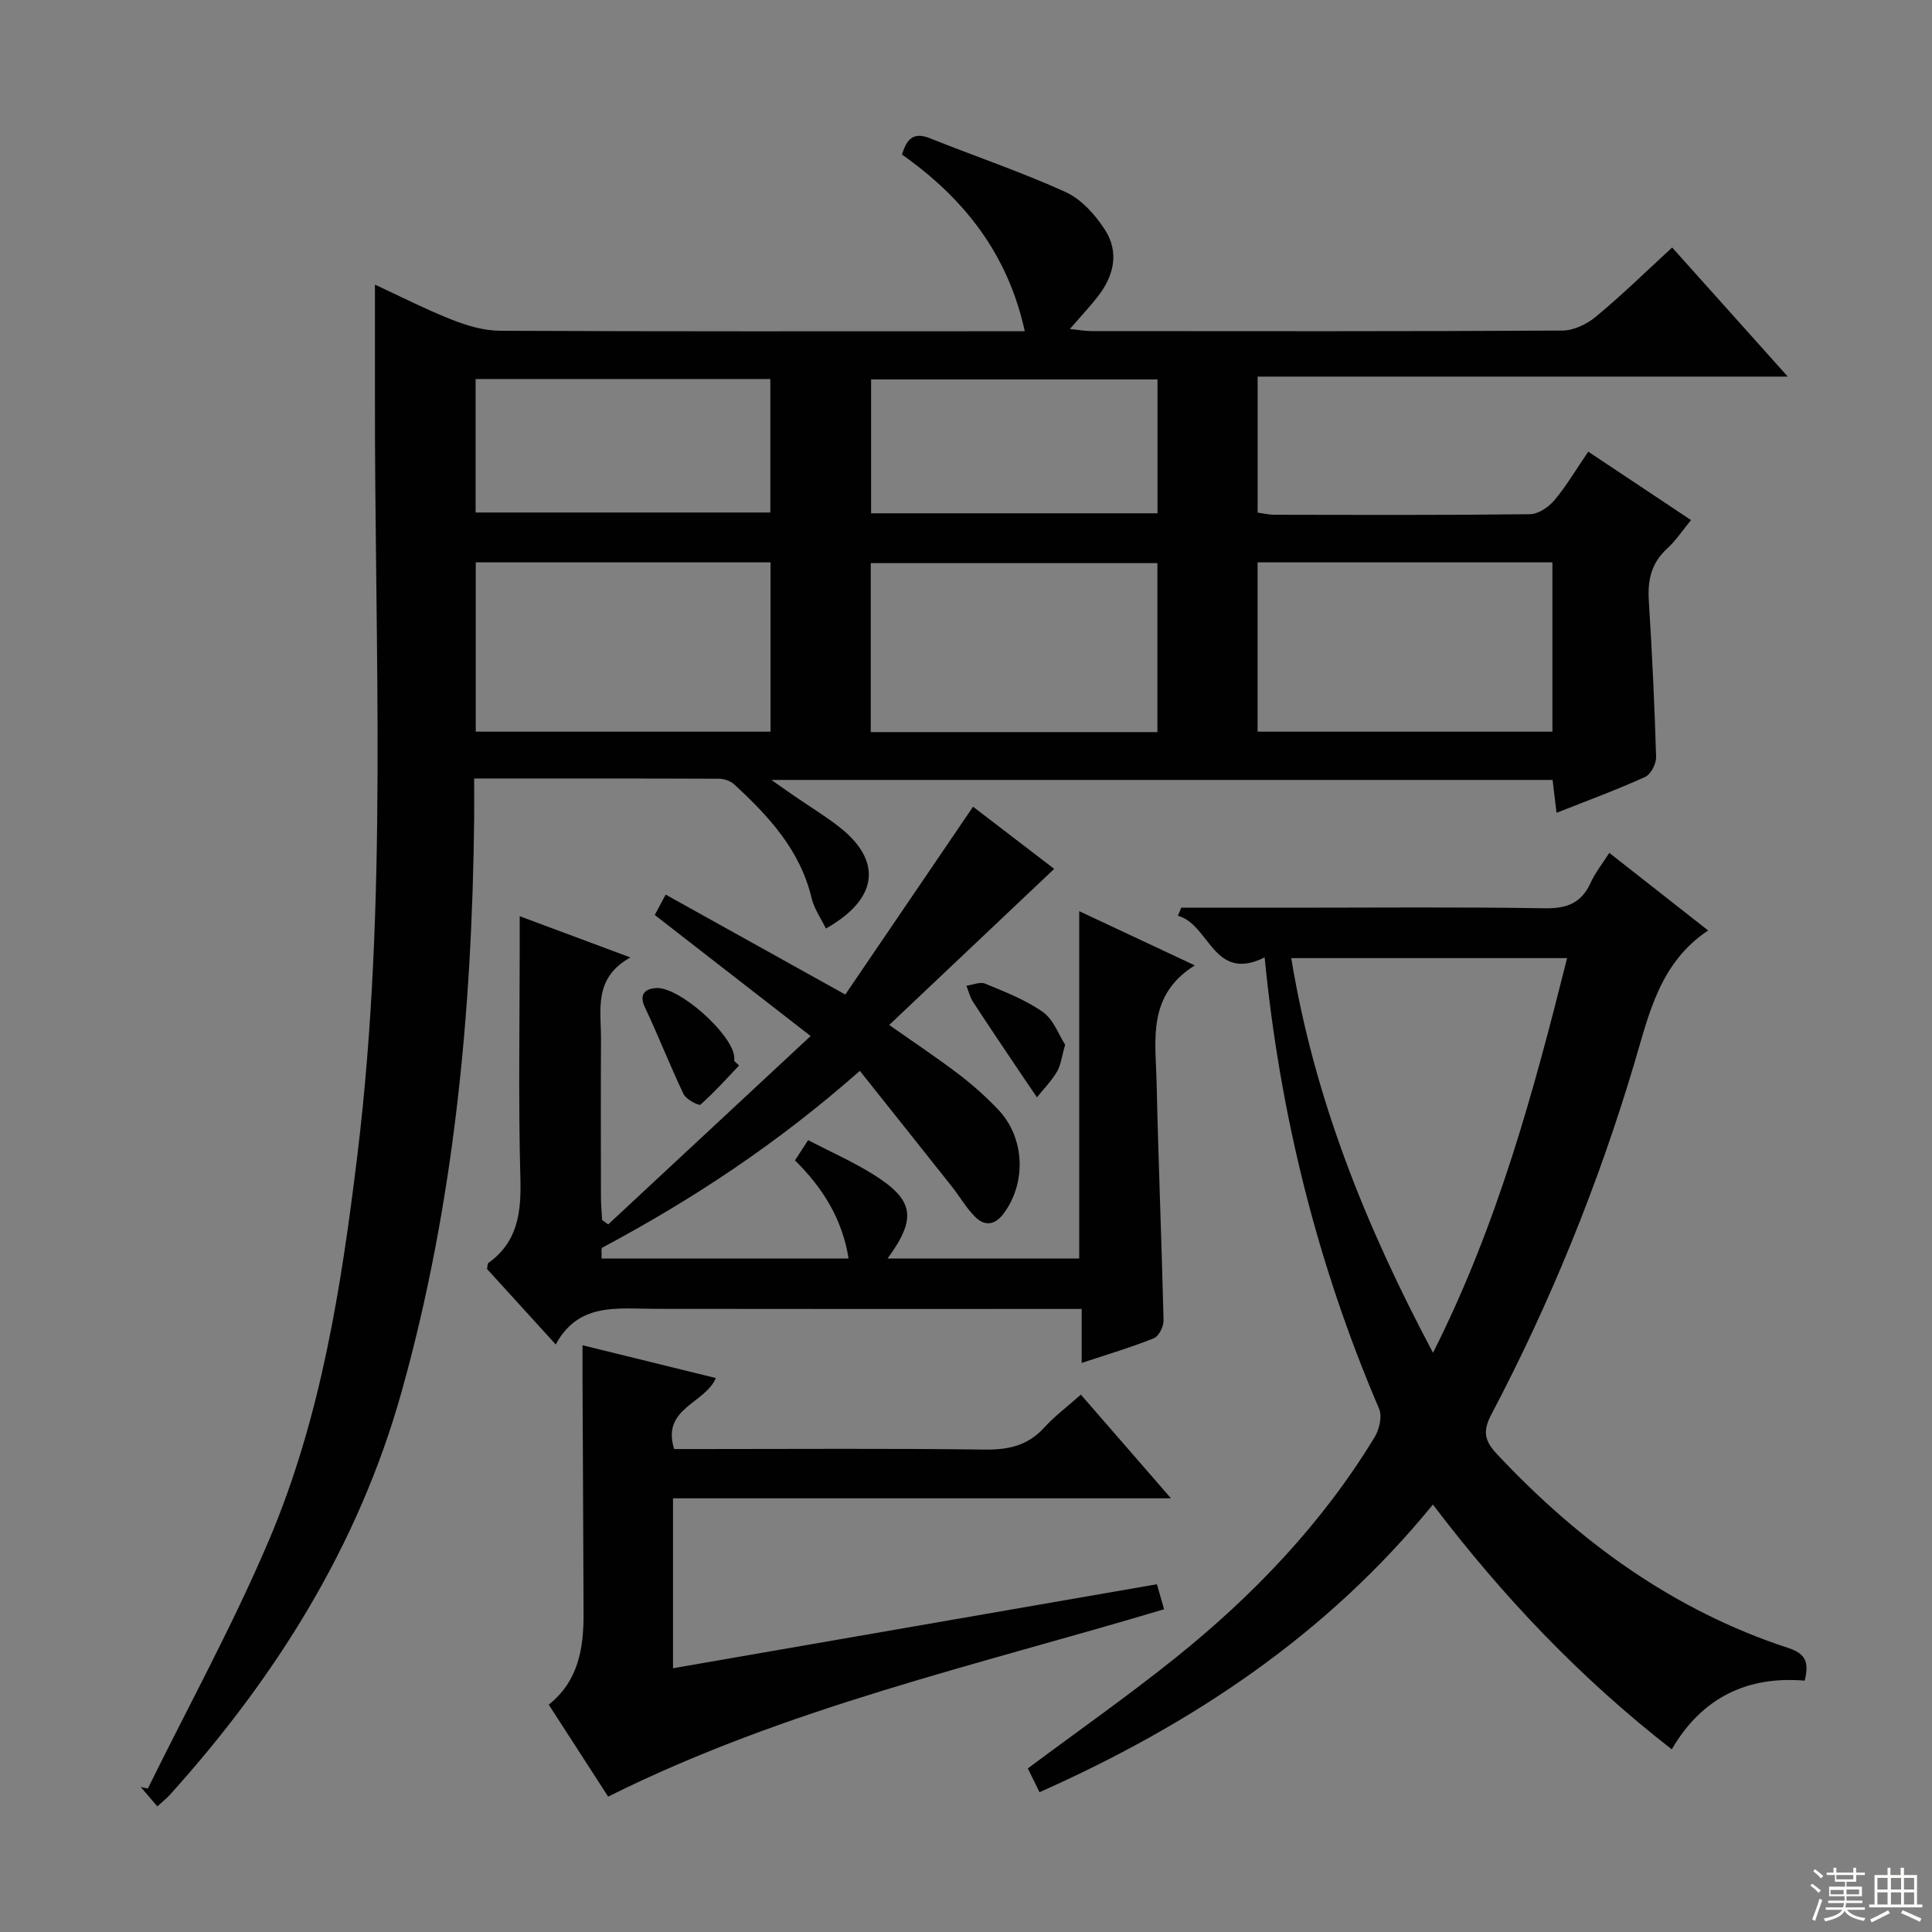 <svg enable-background="new 0 0 400 400" viewBox="0 0 400 400" xmlns="http://www.w3.org/2000/svg"><rect x="0" y="0" width="400" height="400" fill="#808080" stroke="none"/><g fill="#010102"><path d="m346.2 51.24c7.91 8.83 15.53 17.34 23.94 26.73-37.15 0-73.29 0-109.76 0v28.16c1.14.15 2.26.43 3.39.44 17.67.03 35.33.1 53-.11 1.73-.02 3.87-1.48 5.07-2.91 2.52-3.02 4.54-6.45 6.99-10.04 7.13 4.75 14.01 9.33 21.28 14.17-1.78 2.16-3.16 4.27-4.96 5.91-3.27 2.98-4.05 6.52-3.78 10.77.68 10.78 1.19 21.58 1.51 32.38.04 1.39-1.1 3.59-2.28 4.12-5.86 2.66-11.91 4.88-18.34 7.43-.29-2.45-.53-4.49-.81-6.81-53.55 0-106.97 0-161.75 0 2.21 1.54 3.57 2.5 4.93 3.44 3.02 2.07 6.15 3.98 9.04 6.22 9.03 7.02 8.28 14.93-2.68 21.1-1.02-2.12-2.44-4.1-2.96-6.3-2.36-9.93-8.87-16.96-16.03-23.55-.76-.7-2.07-1.15-3.12-1.16-16.64-.07-33.28-.05-50.71-.05 0 2.96.02 5.55 0 8.14-.42 40.19-4.15 79.98-15.02 118.82-8.92 31.87-26.05 59.15-48.07 83.56-.55.6-1.21 1.11-2.51 2.29-1.19-1.39-2.31-2.7-3.43-4.01.49.11.98.21 1.47.32 8.42-17.11 17.63-33.88 25.07-51.4 10.79-25.41 15-52.54 18.32-79.81 6.38-52.45 3.52-105.09 3.63-157.67.01-7.31 0-14.61 0-22.49 5.18 2.39 10.44 5.09 15.91 7.25 3.16 1.25 6.65 2.29 10 2.3 34.16.17 68.33.1 102.49.1h6.14c-3.51-16.08-12.64-27.56-25.42-36.58.97-3.18 2.31-4.77 5.8-3.37 9.34 3.75 18.92 6.97 28.07 11.13 3.26 1.48 6.15 4.71 8.15 7.82 3.02 4.68 1.84 9.59-1.53 13.88-1.63 2.08-3.45 4.01-5.73 6.65 1.84.19 3.16.44 4.48.44 32.5.02 65 .08 97.49-.11 2.34-.01 5.08-1.33 6.94-2.88 5.35-4.43 10.33-9.3 15.78-14.32zm-247.7 65.19v35.05h61.03c0-11.89 0-23.43 0-35.05-20.5 0-40.59 0-61.03 0zm161.87 0v35.05h61.04c0-11.89 0-23.43 0-35.05-20.52 0-40.62 0-61.04 0zm-20.74 35.14c0-12.01 0-23.44 0-34.98-20 0-39.7 0-59.35 0v34.98zm-141.16-45.46h61.02c0-9.55 0-18.61 0-27.64-20.53 0-40.63 0-61.02 0zm141.18-27.55c-19.99 0-39.69 0-59.3 0v27.71h59.3c0-9.4 0-18.47 0-27.71z"/><path d="m244.56 187.93h22.34c17.66 0 35.33-.17 52.98.12 4.56.07 7.54-1.09 9.44-5.28.94-2.07 2.41-3.91 3.87-6.19 6.83 5.36 13.33 10.46 20.46 16.06-10.02 6.7-12.22 17.22-15.25 27.41-7.5 25.23-17.38 49.52-29.63 72.8-1.77 3.36-1.51 5.35 1.1 8.14 17.01 18.16 36.59 32.43 60.42 40.22 3.66 1.2 4.26 3.06 3.35 6.75-11.76-.99-21.21 3.39-27.52 14.22-18.98-14.76-35.03-31.69-49.45-50.68-22.12 27.12-50.01 45.55-81.45 59.56-.92-1.88-1.71-3.48-2.42-4.93 10.37-7.73 20.7-14.98 30.53-22.86 16.2-12.99 30.44-27.89 41.28-45.74.97-1.59 1.59-4.29.92-5.85-12.78-29.84-20.53-60.95-23.7-93.46-10.63 5.29-11.37-6.85-17.95-8.61.22-.55.45-1.12.68-1.68zm52.13 92.15c13.39-26.58 20.81-53.98 27.76-81.71-19.27 0-38.09 0-57.11 0 4.75 28.97 15.35 55.36 29.35 81.71z"/><path d="m178.02 221.71c-17.11 15.1-34.67 26.65-53.32 36.6-.29.16-.1 1.23-.15 2.25h51.14c-1.27-8.01-5.21-14.52-11.1-20.31.83-1.28 1.61-2.48 2.72-4.19 4.59 2.38 9.13 4.39 13.3 6.97 8.66 5.37 9.29 9.13 3.15 17.53h39.68c0-23.69 0-47.53 0-71.91 7.69 3.6 15.25 7.15 23.93 11.22-9.94 6.24-8.1 15.49-7.91 24.15.36 16.45 1.05 32.9 1.44 49.35.03 1.26-.97 3.29-2 3.7-4.74 1.9-9.65 3.35-14.95 5.11 0-3.87 0-7.17 0-11.18-2.06 0-3.82 0-5.58 0-27.65 0-55.31.03-82.96-.02-7.65-.01-15.64-1.34-20.35 7.38-5.21-5.72-9.78-10.74-14.23-15.64.13-.62.09-1.1.29-1.24 6.11-4.39 6.81-10.49 6.62-17.52-.44-15.98-.14-31.98-.14-47.98 0-1.81 0-3.62 0-6.29 7.68 2.86 14.72 5.49 22.91 8.54-7.72 4.28-6.04 10.92-6.08 17.04-.06 10.83-.03 21.66-.01 32.49 0 1.61.16 3.22.24 4.82.42.31.84.61 1.26.92 13.79-12.84 27.58-25.67 41.91-39-11.21-8.71-21.66-16.83-32.27-25.06.73-1.36 1.33-2.49 2.26-4.22 12.16 6.77 24.14 13.43 37.19 20.69 8.85-13 17.56-25.82 26.45-38.89 5.46 4.18 11.37 8.71 16.8 12.87-11.3 10.69-22.59 21.37-34.16 32.32 5.23 3.68 9.92 6.79 14.38 10.19 2.9 2.21 5.65 4.67 8.17 7.31 5.55 5.82 5.91 15.15 1.13 21.56-1.79 2.4-3.92 2.66-5.91.65-1.85-1.87-3.19-4.23-4.84-6.31-6.16-7.78-12.35-15.53-19.01-23.9z"/><path d="m242.44 310.21c-35.33 0-69.08 0-103.1 0v35.18c33.49-5.81 66.63-11.57 100.19-17.39.46 1.62.93 3.27 1.48 5.18-38.81 11.62-78.28 20.41-115.1 38.79-3.89-6.03-8.01-12.4-12.3-19.04 6.17-4.91 7.23-11.69 7.21-18.81-.05-16.48-.15-32.97-.22-49.45-.01-1.79 0-3.57 0-6.15 9.64 2.37 18.55 4.57 27.61 6.79-2.26 5.33-11.31 6.22-8.63 14.7h5.27c19.65 0 39.3-.15 58.95.11 4.96.07 9-.81 12.41-4.57 2.11-2.33 4.68-4.24 7.57-6.81 5.92 6.82 11.8 13.59 18.66 21.47z"/><path d="m153.02 220.6c-2.62 2.75-5.16 5.6-7.99 8.1-.33.29-2.97-1.07-3.5-2.17-2.83-5.91-5.2-12.05-8.01-17.98-1.35-2.86.26-3.86 2.32-3.99 4.78-.28 15.58 9.38 16.17 14.12.04.33.01.66.01.99.33.32.66.63 1 .93z"/><path d="m220.53 216.3c-.72 2.46-.89 4.22-1.7 5.59-1.13 1.91-2.74 3.55-4.14 5.3-1.2-1.77-2.41-3.54-3.61-5.32-3.22-4.8-6.46-9.58-9.61-14.42-.65-1-.94-2.24-1.39-3.36 1.31-.18 2.83-.87 3.88-.44 4.1 1.71 8.37 3.34 11.95 5.87 2.21 1.56 3.28 4.71 4.62 6.78z"/></g><path d="m374.8 390.4.4-.4c.7.5 1.3 1 1.8 1.4l-.5.5c-.5-.6-1.1-1.1-1.7-1.5zm1 7.3-.6-.3c.5-1.4 1.1-2.8 1.5-4.3.2.1.4.2.6.3-.5 1.3-1 2.8-1.5 4.3zm-.4-10.3.4-.4c.4.3 1 .8 1.7 1.4l-.5.5c-.4-.5-1-1-1.6-1.5zm2.5.3h1.7v-1h.6v1h3.5v-1h.6v1h1.8v.5h-1.8v1.4h-2v1h3.2v2h-3.2v.9h3.3v.5h-3.4c0 .3-.1.6-.1.9h4v.5h-3.7c.7.9 1.9 1.5 3.8 1.7-.1.2-.2.4-.3.6-2.1-.4-3.5-1.1-4-2.1-.4 1-1.8 1.7-4 2.2-.1-.2-.2-.4-.3-.6 2.1-.4 3.4-1 3.8-1.8h-3.4v-.5h3.6c.1-.3.1-.6.2-.9h-3.3v-.5h3.4c0-.3 0-.6 0-.9h-3.2v-2h3.3v-1h-2.1v-1.4h-1.7v-.5zm1.1 3.5v1h2.7c0-.3 0-.4 0-.4 0-.1 0-.2 0-.2 0-.1 0-.2 0-.3h-2.7zm1.2-3v.9h3.5v-.9zm4.7 3h-2.6v.6.4h2.6z" fill="#fbfcfa"/><path d="m393.6 386.7h.6v1.5h2.7v6.1h1.1v.6h-11v-.6h1.1v-6.1h2.7v-1.5h.6v1.5h2.1v-1.5zm-2.7 8.8.4.6c-1.2.6-2.5 1.3-3.8 1.9-.1-.2-.2-.4-.3-.6 1.2-.6 2.5-1.2 3.7-1.9zm-2.2-6.7v2.4h2.1v-2.4zm0 3v2.5h2.1v-2.5zm2.8-3v2.4h2.1v-2.4zm0 3v2.5h2.1v-2.5zm6 6.1c-1.4-.7-2.7-1.3-3.9-1.8l.3-.6c1.5.6 2.7 1.2 3.9 1.7zm-1.2-9.1h-2.1v2.4h2.1zm-2.1 3v2.5h2.1v-2.5z" fill="#fbfcfa"/></svg>